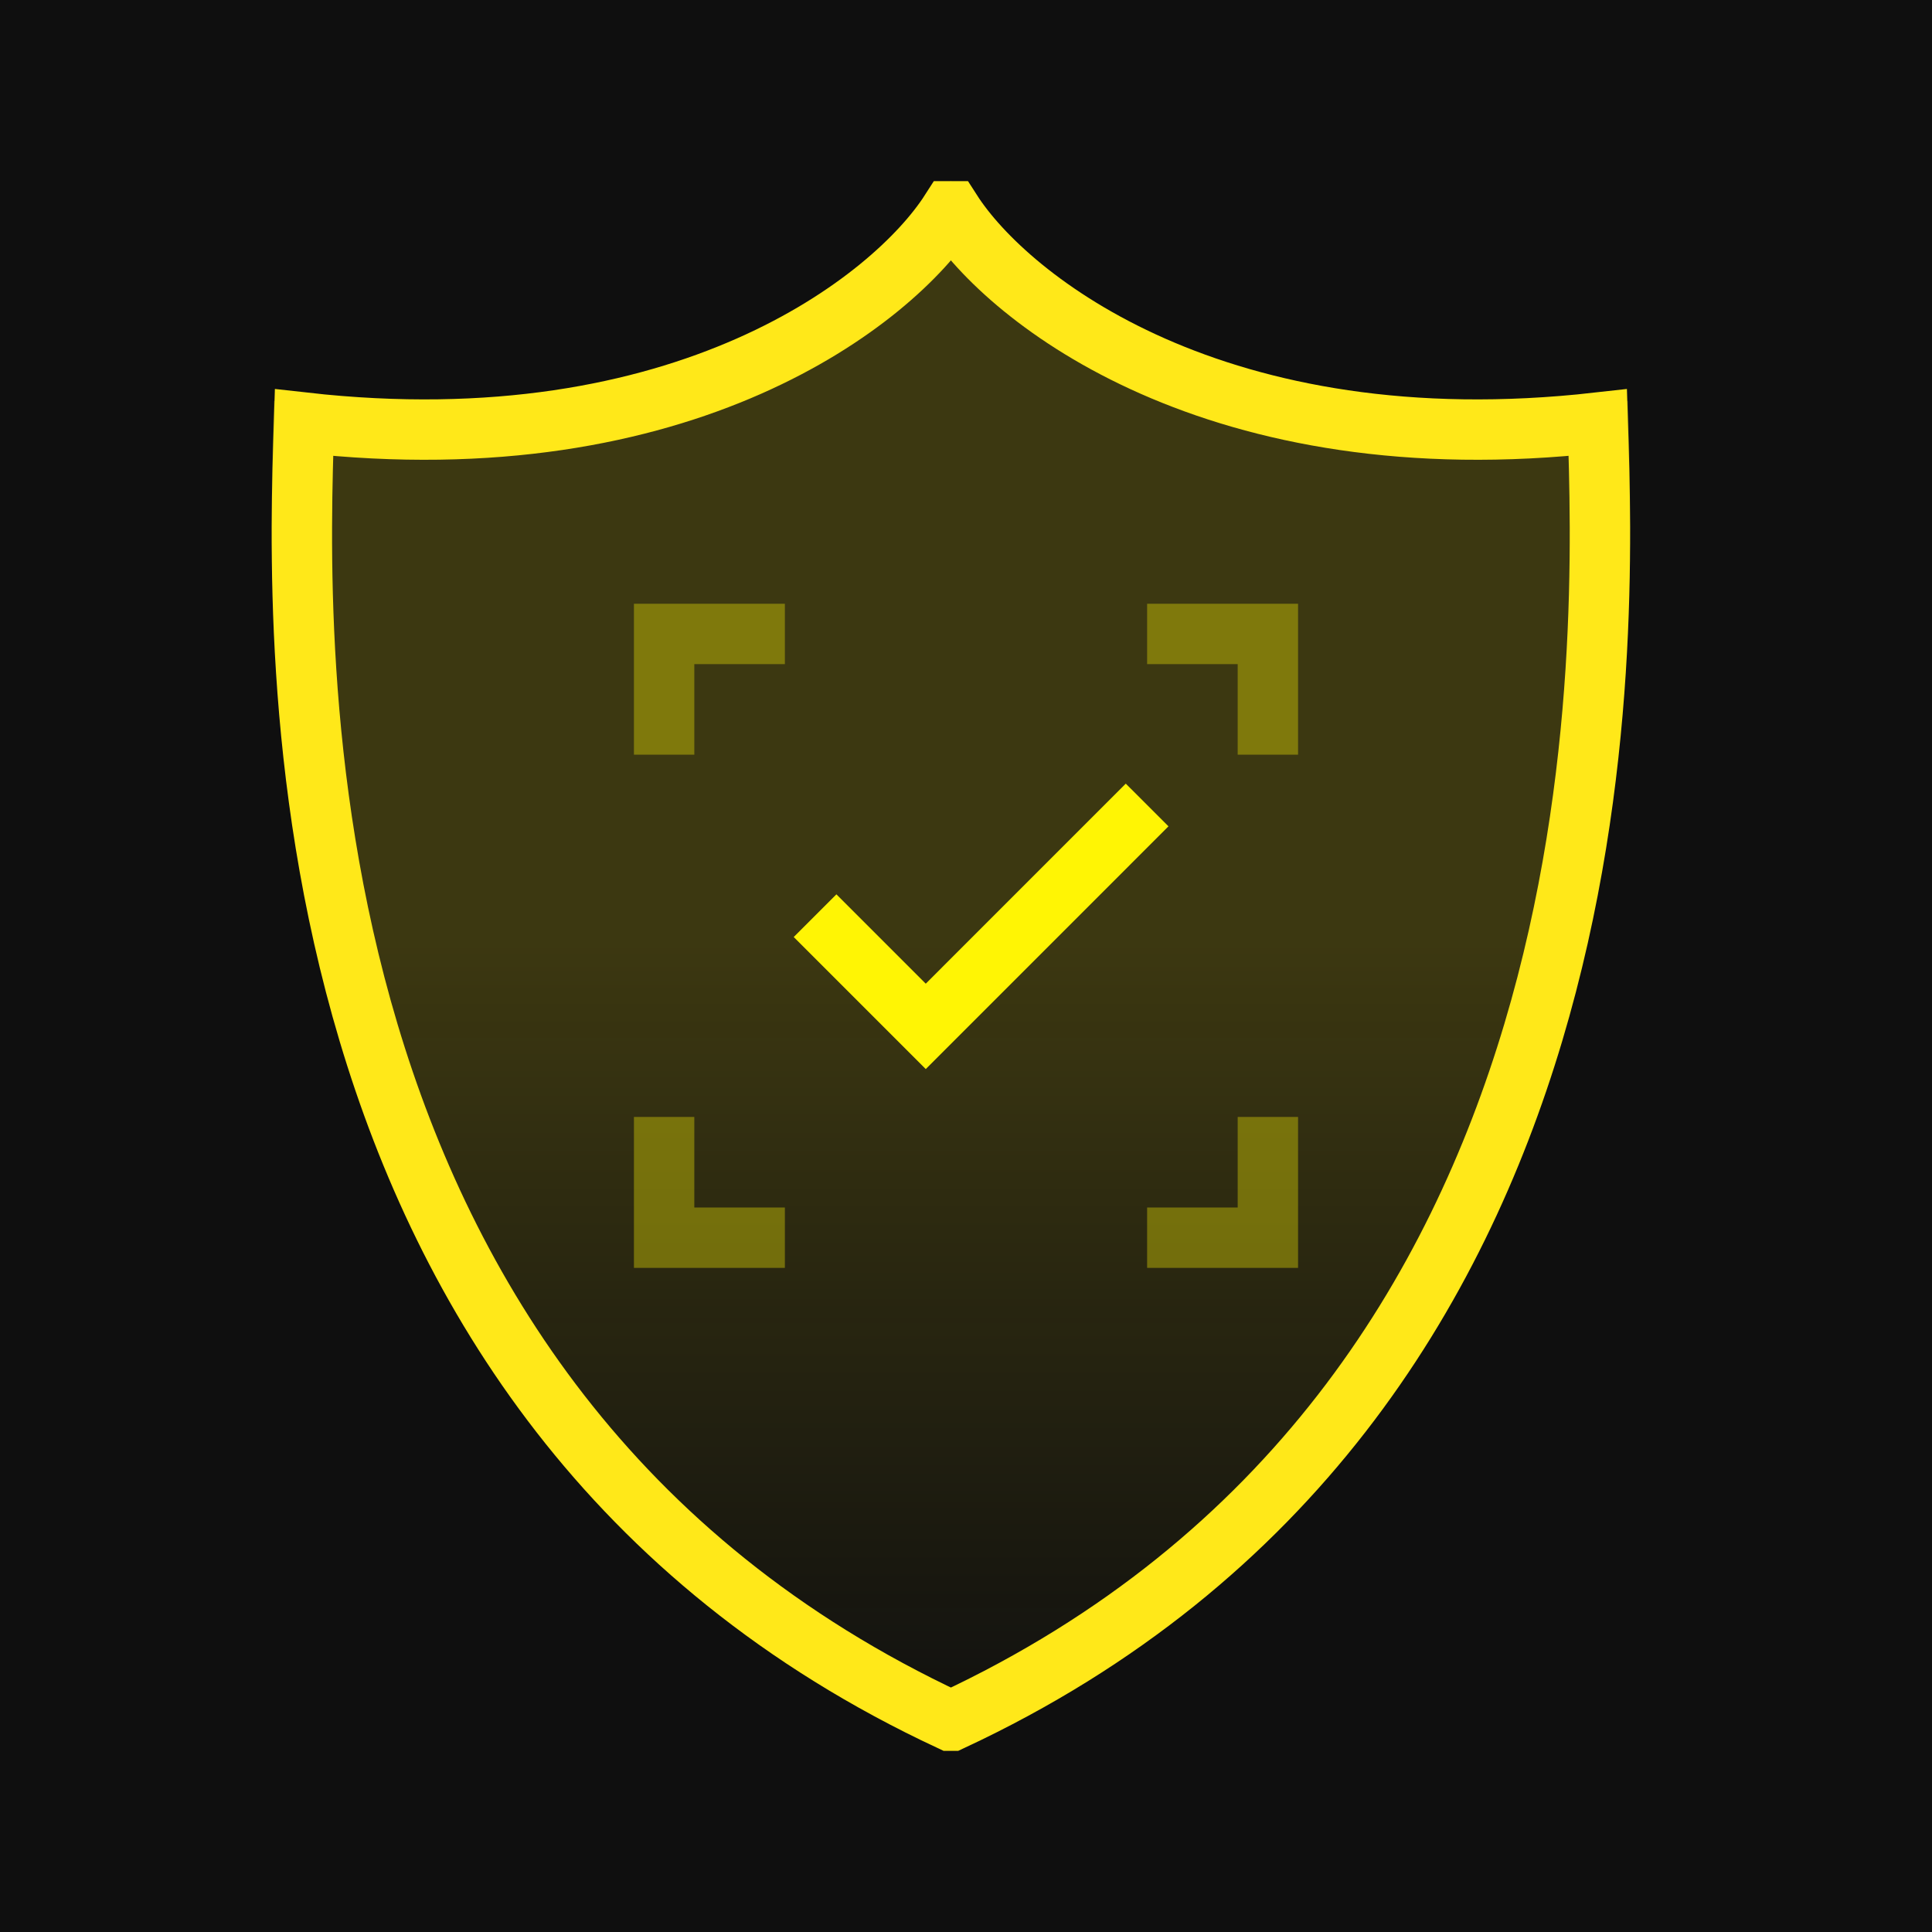 <svg width="64" height="64" viewBox="0 0 64 64" fill="none" xmlns="http://www.w3.org/2000/svg">
    <rect width="64" height="64" fill="#0F0F0F"/>
    <path d="M9.075 13.28C22.287 14.759 29.517 9.043 31.48 6H31.52C33.484 9.043 40.713 14.759 53.925 13.28C54.156 20.676 55.195 47.022 31.52 58H31.5H31.48C7.805 47.022 8.844 20.676 9.075 13.28Z" fill="url(#paint0_linear)" fill-opacity="0.19"/>
    <path d="M10.072 14C22.696 15.422 29.605 9.926 31.481 7H31.5H31.519C33.395 9.926 40.304 15.422 52.928 14C53.149 21.111 54.142 46.444 31.519 57H31.5H31.481C8.858 46.444 9.851 21.111 10.072 14Z" stroke="#FFE819" stroke-width="2"/>
    <path d="M27 30.333L30.667 34L38 26.666" stroke="#FFF504" stroke-width="2"/>
    <g opacity="0.34">
        <path d="M26 21H22V25" stroke="#FFF504" stroke-width="2"/>
        <path d="M22 37L22 41L26 41" stroke="#FFF504" stroke-width="2"/>
        <path d="M38 41L42 41L42 37" stroke="#FFF504" stroke-width="2"/>
        <path d="M38 21H42V25" stroke="#FFF504" stroke-width="2"/>
    </g>
    <defs>
        <linearGradient id="paint0_linear" x1="31.5" y1="6" x2="31.5" y2="58" gradientUnits="userSpaceOnUse">
            <stop offset="0.482" stop-color="#FFE819"/>
            <stop offset="1" stop-color="#FFE819" stop-opacity="0"/>
        </linearGradient>
    </defs>
</svg>
